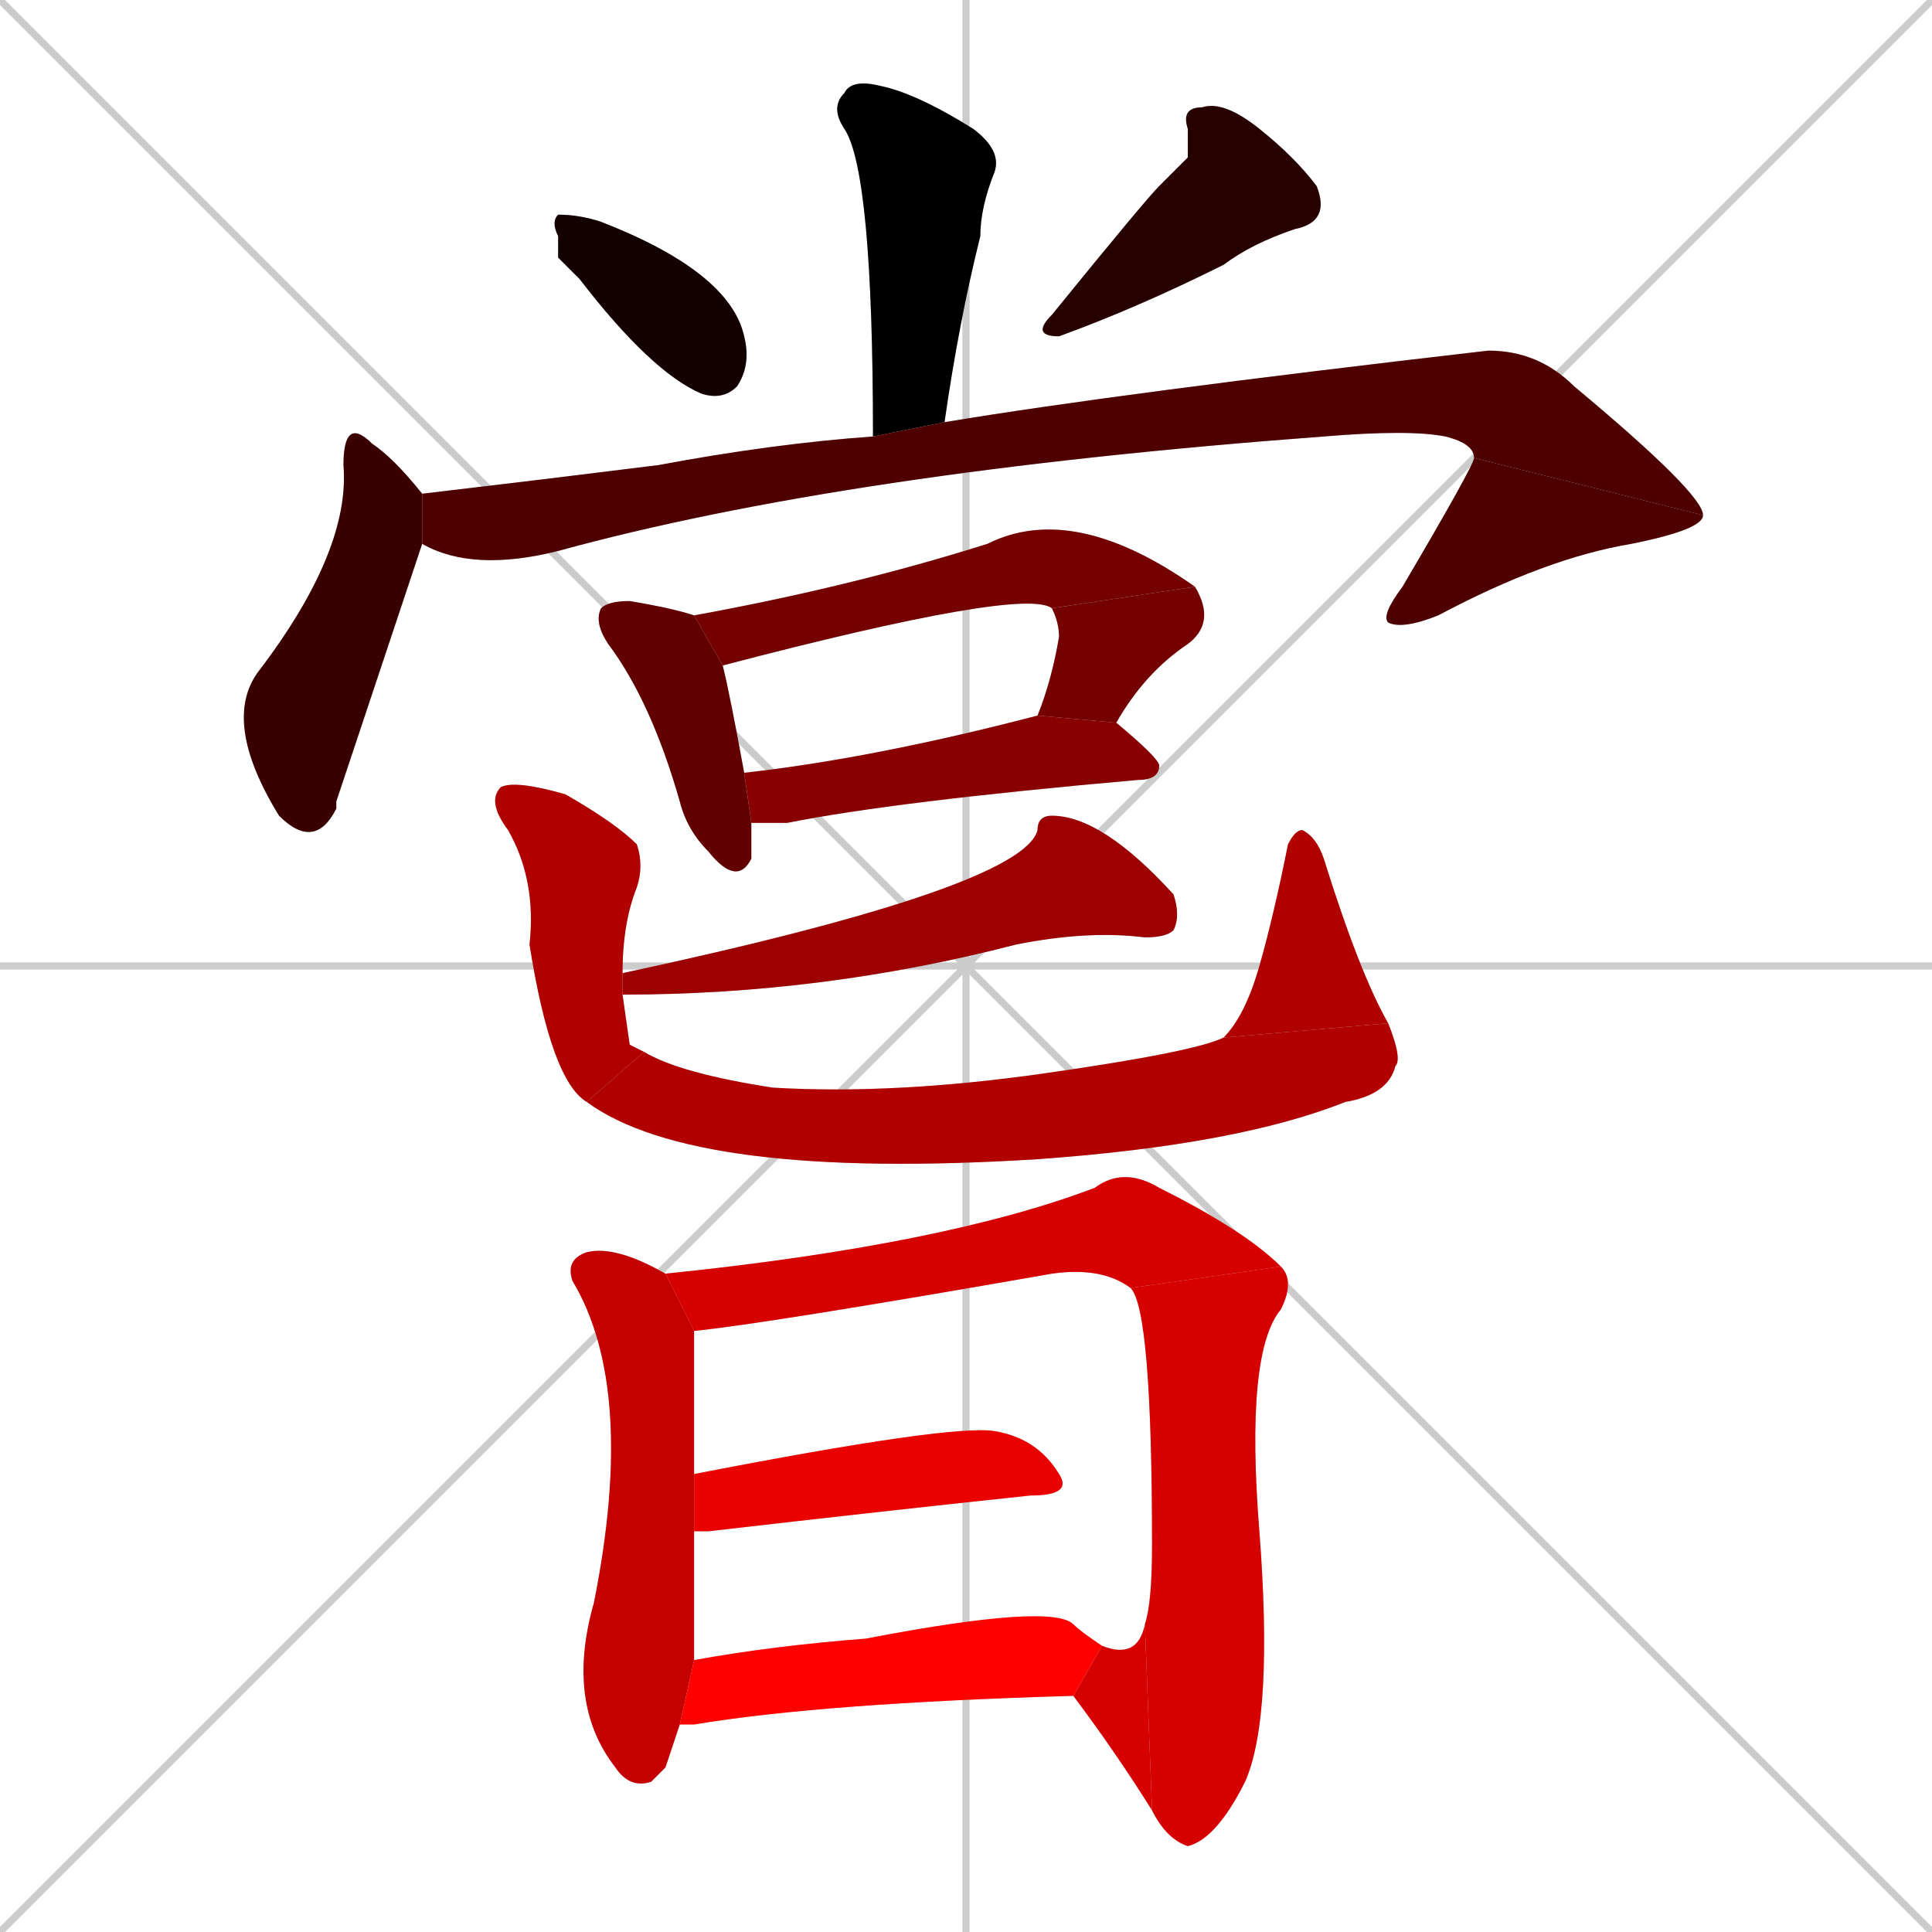 <svg xmlns="http://www.w3.org/2000/svg" xmlns:xlink="http://www.w3.org/1999/xlink" width="270" height="270"><path d="M 0 0 L 270 270 M 270 0 L 0 270 M 135 0 L 135 270 M 0 135 L 270 135" stroke="#CCCCCC" /><path d="M 122 61 Q 122 24 118 18 Q 116 15 118 13 Q 119 11 123 12 Q 128 13 136 18 Q 140 21 139 24 Q 137 29 137 33 Q 134 45 132 59" fill="#CCCCCC"/><path d="M 78 36 L 78 33 Q 77 31 78 30 Q 81 30 84 31 L 84 31 Q 102 38 104 47 Q 105 51 103 54 Q 101 56 98 55 Q 91 52 81 39" fill="#CCCCCC"/><path d="M 166 22 L 166 18 Q 165 15 168 15 Q 171 14 176 18 Q 181 22 184 26 Q 186 31 181 32 Q 175 34 171 37 Q 159 43 148 47 Q 144 47 147 44 Q 160 28 162 26" fill="#CCCCCC"/><path d="M 47 112 L 47 113 Q 44 119 39 114 Q 31 101 36 94 Q 49 77 48 65 Q 48 58 52 62 Q 55 64 59 69 L 59 76" fill="#CCCCCC"/><path d="M 59 69 Q 76 67 92 65 Q 108 62 122 61 L 132 59 Q 156 55 208 49 Q 215 49 220 54 Q 238 69 238 72 L 206 64 Q 206 62 202 61 Q 197 60 185 61 Q 118 66 78 77 Q 66 80 59 76" fill="#CCCCCC"/><path d="M 238 72 Q 238 74 228 76 Q 216 78 201 86 Q 196 88 194 87 Q 193 86 196 82 Q 206 65 206 64" fill="#CCCCCC"/><path d="M 105 118 L 105 120 Q 103 124 99 119 Q 96 116 95 112 Q 91 98 85 90 Q 83 87 84 85 Q 85 84 88 84 Q 94 85 97 86 L 101 93 Q 102 97 104 108 L 105 115" fill="#CCCCCC"/><path d="M 97 86 Q 119 82 138 76 Q 150 70 167 82 L 147 85 Q 143 82 101 93" fill="#CCCCCC"/><path d="M 167 82 Q 170 87 166 90 Q 160 94 156 101 L 145 100 Q 147 95 148 89 Q 148 87 147 85" fill="#CCCCCC"/><path d="M 156 101 Q 162 106 162 107 Q 162 109 159 109 Q 125 112 110 115 Q 107 115 105 115 L 104 108 Q 122 106 145 100" fill="#CCCCCC"/><path d="M 87 136 Q 143 124 145 116 Q 145 114 147 114 Q 154 114 164 125 Q 165 128 164 130 Q 163 131 160 131 Q 152 130 142 132 Q 115 139 87 139" fill="#CCCCCC"/><path d="M 88 146 L 90 147 L 82 154 Q 77 151 74 132 Q 75 123 71 116 Q 68 112 70 110 Q 72 109 79 111 Q 86 115 89 118 Q 90 121 89 124 Q 87 129 87 136 L 87 139" fill="#CCCCCC"/><path d="M 90 147 Q 95 150 108 152 Q 125 153 146 150 Q 167 147 171 145 L 194 143 Q 196 148 195 149 Q 194 153 188 154 Q 173 160 145 162 Q 97 165 82 154" fill="#CCCCCC"/><path d="M 171 145 Q 174 142 176 135 Q 178 128 180 118 Q 181 116 182 116 Q 184 117 185 120 Q 190 136 194 143" fill="#CCCCCC"/><path d="M 93 247 L 91 249 Q 88 250 86 247 Q 79 238 83 224 Q 89 194 80 179 Q 79 176 82 175 Q 86 174 93 178 L 97 186 Q 97 190 97 206 L 97 214 Q 97 218 97 224 Q 97 228 97 232 L 95 241" fill="#CCCCCC"/><path d="M 158 180 Q 154 177 147 178 Q 107 185 97 186 L 93 178 Q 132 174 153 166 Q 157 163 162 166 Q 174 172 179 177" fill="#CCCCCC"/><path d="M 160 227 Q 161 224 161 216 Q 161 183 158 180 L 179 177 Q 181 179 179 183 Q 174 189 176 214 Q 178 240 174 249 Q 170 257 166 258 Q 163 257 161 253" fill="#CCCCCC"/><path d="M 154 230 L 154 230 Q 159 232 160 227 L 161 253 Q 156 245 150 237" fill="#CCCCCC"/><path d="M 97 206 Q 133 199 139 200 Q 145 201 148 206 Q 150 209 144 209 Q 125 211 99 214 Q 98 214 97 214" fill="#CCCCCC"/><path d="M 97 232 Q 108 230 121 229 Q 147 224 150 227 Q 151 228 154 230 L 150 237 Q 115 238 97 241 Q 96 241 95 241" fill="#CCCCCC"/><path d="M 122 61 Q 122 24 118 18 Q 116 15 118 13 Q 119 11 123 12 Q 128 13 136 18 Q 140 21 139 24 Q 137 29 137 33 Q 134 45 132 59" fill="#000000" /><path d="M 78 36 L 78 33 Q 77 31 78 30 Q 81 30 84 31 L 84 31 Q 102 38 104 47 Q 105 51 103 54 Q 101 56 98 55 Q 91 52 81 39" fill="#130000" /><path d="M 166 22 L 166 18 Q 165 15 168 15 Q 171 14 176 18 Q 181 22 184 26 Q 186 31 181 32 Q 175 34 171 37 Q 159 43 148 47 Q 144 47 147 44 Q 160 28 162 26" fill="#270000" /><path d="M 47 112 L 47 113 Q 44 119 39 114 Q 31 101 36 94 Q 49 77 48 65 Q 48 58 52 62 Q 55 64 59 69 L 59 76" fill="#3a0000" /><path d="M 59 69 Q 76 67 92 65 Q 108 62 122 61 L 132 59 Q 156 55 208 49 Q 215 49 220 54 Q 238 69 238 72 L 206 64 Q 206 62 202 61 Q 197 60 185 61 Q 118 66 78 77 Q 66 80 59 76" fill="#4e0000" /><path d="M 238 72 Q 238 74 228 76 Q 216 78 201 86 Q 196 88 194 87 Q 193 86 196 82 Q 206 65 206 64" fill="#4e0000" /><path d="M 105 118 L 105 120 Q 103 124 99 119 Q 96 116 95 112 Q 91 98 85 90 Q 83 87 84 85 Q 85 84 88 84 Q 94 85 97 86 L 101 93 Q 102 97 104 108 L 105 115" fill="#620000" /><path d="M 97 86 Q 119 82 138 76 Q 150 70 167 82 L 147 85 Q 143 82 101 93" fill="#750000" /><path d="M 167 82 Q 170 87 166 90 Q 160 94 156 101 L 145 100 Q 147 95 148 89 Q 148 87 147 85" fill="#750000" /><path d="M 156 101 Q 162 106 162 107 Q 162 109 159 109 Q 125 112 110 115 Q 107 115 105 115 L 104 108 Q 122 106 145 100" fill="#890000" /><path d="M 87 136 Q 143 124 145 116 Q 145 114 147 114 Q 154 114 164 125 Q 165 128 164 130 Q 163 131 160 131 Q 152 130 142 132 Q 115 139 87 139" fill="#9c0000" /><path d="M 88 146 L 90 147 L 82 154 Q 77 151 74 132 Q 75 123 71 116 Q 68 112 70 110 Q 72 109 79 111 Q 86 115 89 118 Q 90 121 89 124 Q 87 129 87 136 L 87 139" fill="#b00000" /><path d="M 90 147 Q 95 150 108 152 Q 125 153 146 150 Q 167 147 171 145 L 194 143 Q 196 148 195 149 Q 194 153 188 154 Q 173 160 145 162 Q 97 165 82 154" fill="#b00000" /><path d="M 171 145 Q 174 142 176 135 Q 178 128 180 118 Q 181 116 182 116 Q 184 117 185 120 Q 190 136 194 143" fill="#b00000" /><path d="M 93 247 L 91 249 Q 88 250 86 247 Q 79 238 83 224 Q 89 194 80 179 Q 79 176 82 175 Q 86 174 93 178 L 97 186 Q 97 190 97 206 L 97 214 Q 97 218 97 224 Q 97 228 97 232 L 95 241" fill="#c40000" /><path d="M 158 180 Q 154 177 147 178 Q 107 185 97 186 L 93 178 Q 132 174 153 166 Q 157 163 162 166 Q 174 172 179 177" fill="#d70000" /><path d="M 160 227 Q 161 224 161 216 Q 161 183 158 180 L 179 177 Q 181 179 179 183 Q 174 189 176 214 Q 178 240 174 249 Q 170 257 166 258 Q 163 257 161 253" fill="#d70000" /><path d="M 154 230 L 154 230 Q 159 232 160 227 L 161 253 Q 156 245 150 237" fill="#d70000" /><path d="M 97 206 Q 133 199 139 200 Q 145 201 148 206 Q 150 209 144 209 Q 125 211 99 214 Q 98 214 97 214" fill="#eb0000" /><path d="M 97 232 Q 108 230 121 229 Q 147 224 150 227 Q 151 228 154 230 L 150 237 Q 115 238 97 241 Q 96 241 95 241" fill="#ff0000" /></svg>